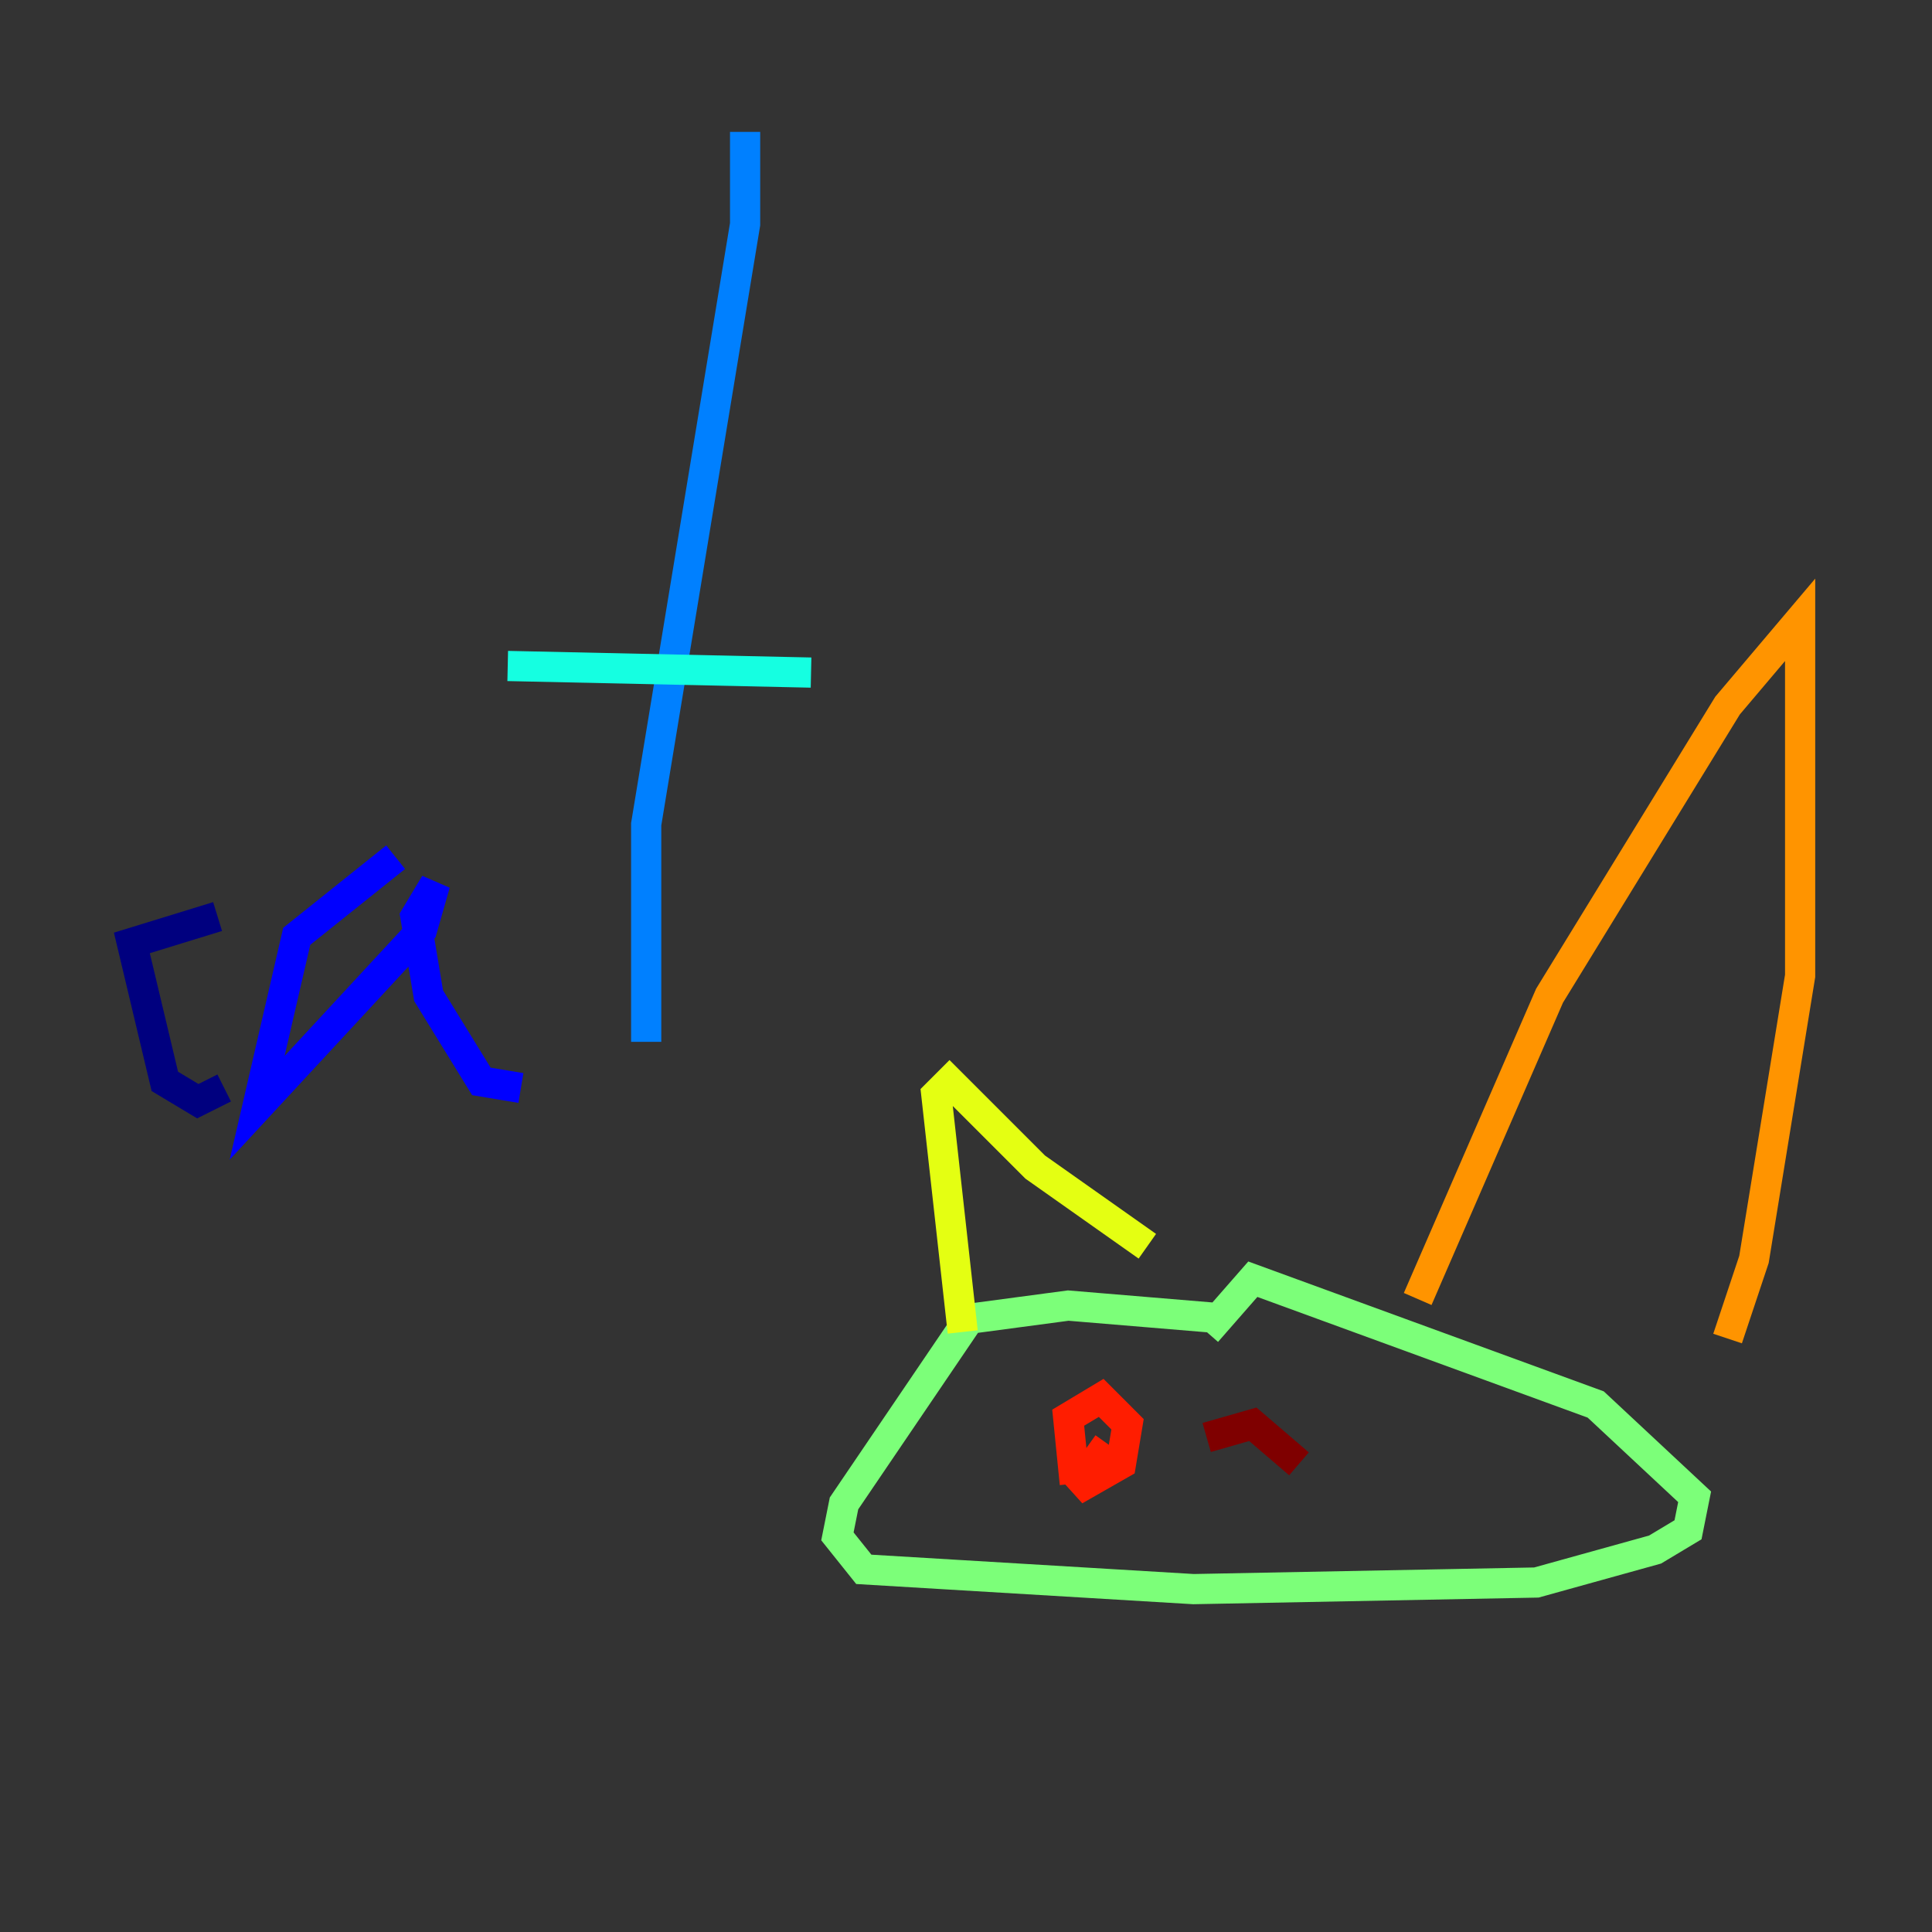 <?xml version="1.0" encoding="utf-8" ?>
<svg baseProfile="tiny" height="128" version="1.2" viewBox="0,0,128,128" width="128" xmlns="http://www.w3.org/2000/svg" xmlns:ev="http://www.w3.org/2001/xml-events" xmlns:xlink="http://www.w3.org/1999/xlink"><rect x="0" y="0" width="128" height="128" fill="#333333" stroke="none"/><defs /><polyline fill="none" points="14.416,60.724 8.737,62.471 10.921,71.645 13.106,72.956 14.853,72.082" stroke="#00007f" stroke-width="2" /><polyline fill="none" points="26.212,56.792 19.659,62.034 17.038,73.392 27.959,61.597 28.833,58.539 27.522,60.724 28.396,65.966 31.891,71.645 34.512,72.082" stroke="#0000ff" stroke-width="2" /><polyline fill="none" points="42.812,69.024 42.812,54.608 49.365,14.853 49.365,8.737" stroke="#0080ff" stroke-width="2" /><polyline fill="none" points="33.638,44.123 53.734,44.56" stroke="#15ffe1" stroke-width="2" /><polyline fill="none" points="81.256,87.372 70.771,86.498 64.218,87.372 55.918,99.604 55.481,101.788 57.229,103.973 79.072,105.283 101.788,104.846 109.652,102.662 111.836,101.352 112.273,99.167 105.72,93.051 83.003,84.751 79.945,88.246" stroke="#7cff79" stroke-width="2" /><polyline fill="none" points="63.782,88.246 62.034,72.519 62.908,71.645 68.587,77.324 76.014,82.567" stroke="#e4ff12" stroke-width="2" /><polyline fill="none" points="93.925,86.061 102.662,65.966 114.457,46.744 119.263,41.065 119.263,64.655 116.205,83.44 114.457,88.683" stroke="#ff9400" stroke-width="2" /><polyline fill="none" points="71.208,98.293 70.771,93.925 72.956,92.614 74.703,94.362 74.266,96.983 71.208,98.73 73.392,95.672" stroke="#ff1d00" stroke-width="2" /><polyline fill="none" points="79.945,95.236 83.003,94.362 86.061,96.983" stroke="#7f0000" stroke-width="2" /></svg>